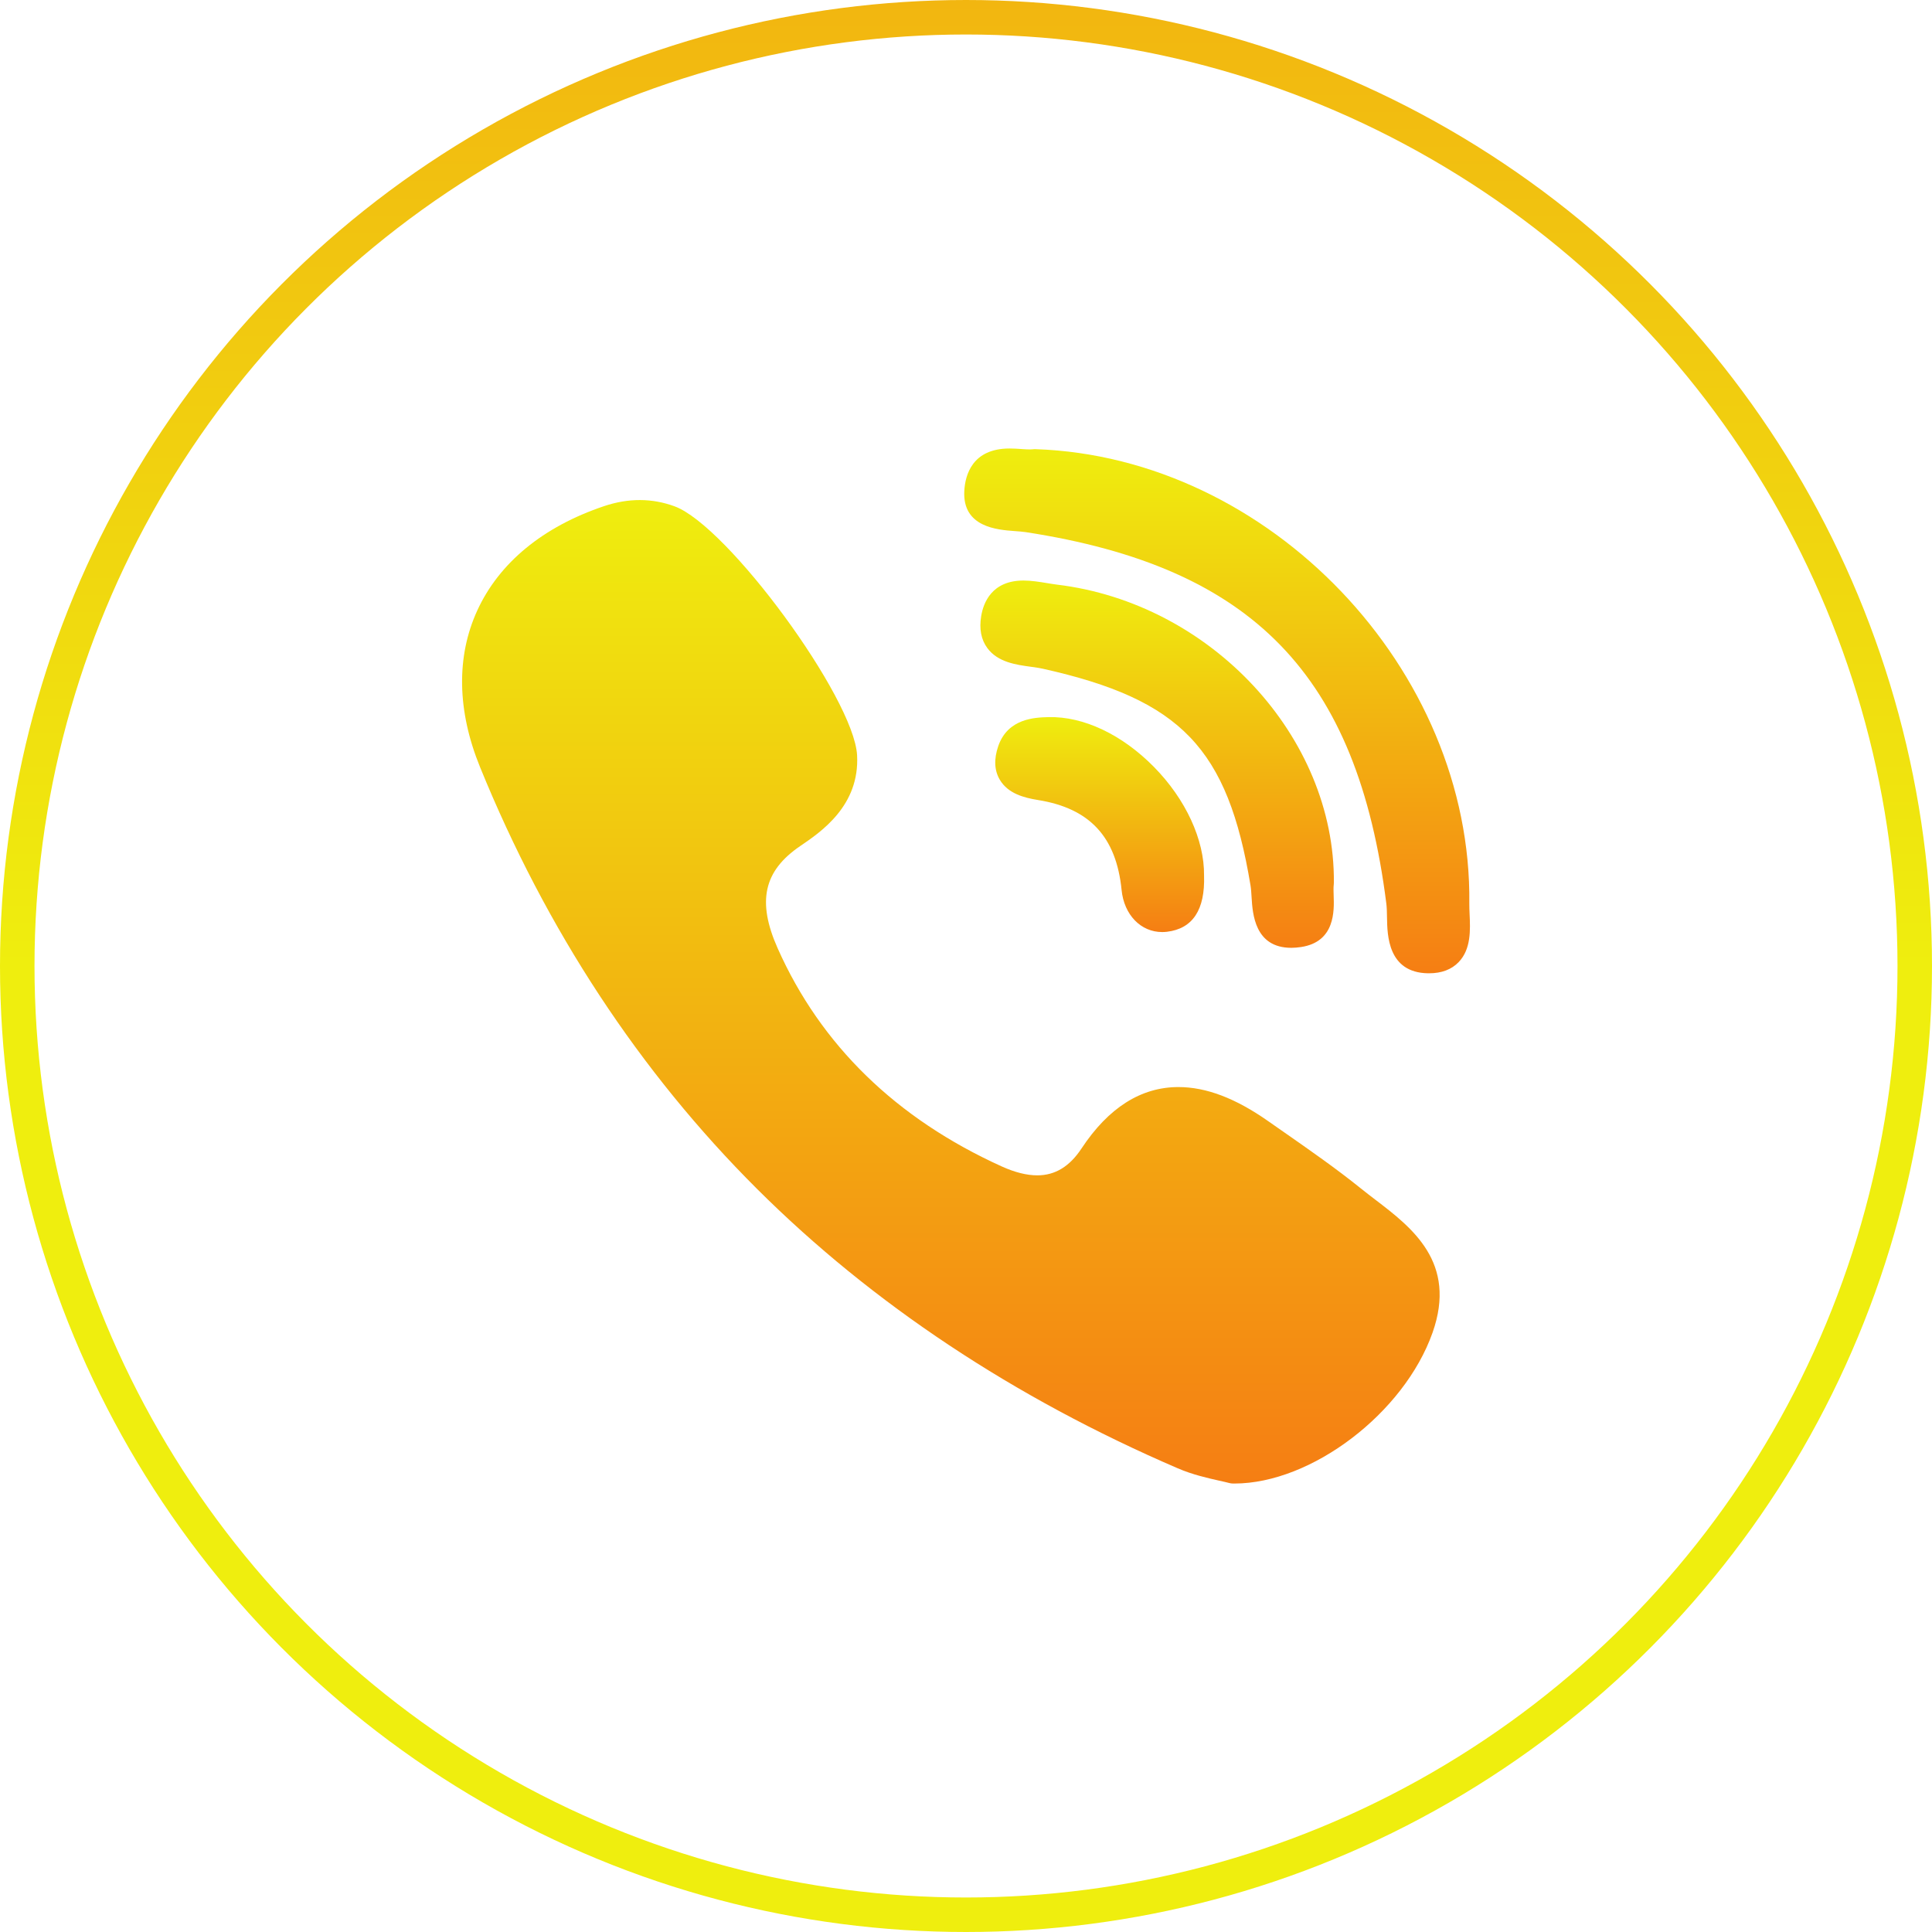 <svg width="56" height="56" viewBox="0 0 56 56" fill="none" xmlns="http://www.w3.org/2000/svg">
<circle r="27.5" transform="matrix(1 0 0 -1 28 28)" stroke="url(#paint0_linear)"/>
<g clip-path="url(#clip0)">
<path d="M38.663 25.588C38.699 21.358 35.097 17.481 30.633 16.945C30.544 16.934 30.447 16.918 30.345 16.901C30.124 16.865 29.895 16.827 29.665 16.827C28.75 16.827 28.505 17.47 28.441 17.853C28.378 18.226 28.438 18.539 28.618 18.784C28.921 19.196 29.454 19.269 29.883 19.327C30.008 19.345 30.127 19.361 30.226 19.383C34.236 20.279 35.587 21.688 36.247 25.665C36.263 25.762 36.27 25.882 36.278 26.009C36.307 26.484 36.367 27.473 37.43 27.473H37.43C37.519 27.473 37.614 27.465 37.713 27.45C38.703 27.3 38.672 26.396 38.657 25.962C38.653 25.839 38.649 25.724 38.659 25.646C38.662 25.627 38.663 25.608 38.663 25.588Z" fill="url(#paint1_linear)"/>
<path d="M29.405 15.393C29.524 15.402 29.636 15.41 29.73 15.424C36.316 16.437 39.345 19.558 40.184 26.195C40.198 26.308 40.201 26.445 40.203 26.591C40.211 27.11 40.229 28.189 41.387 28.211L41.423 28.211C41.786 28.211 42.075 28.102 42.282 27.885C42.643 27.508 42.618 26.948 42.597 26.497C42.592 26.387 42.588 26.283 42.589 26.192C42.673 19.403 36.797 13.248 30.014 13.019C29.986 13.018 29.959 13.019 29.932 13.023C29.919 13.025 29.894 13.027 29.852 13.027C29.784 13.027 29.701 13.022 29.613 13.016C29.506 13.008 29.385 13 29.262 13C28.182 13 27.977 13.768 27.951 14.225C27.89 15.283 28.913 15.357 29.405 15.393Z" fill="url(#paint2_linear)"/>
<path d="M39.866 34.775C39.726 34.668 39.581 34.557 39.446 34.448C38.727 33.869 37.962 33.336 37.222 32.82C37.069 32.713 36.915 32.606 36.762 32.499C35.814 31.833 34.962 31.509 34.157 31.509C33.073 31.509 32.128 32.108 31.348 33.29C31.002 33.813 30.583 34.068 30.066 34.068C29.76 34.068 29.413 33.981 29.034 33.809C25.975 32.422 23.791 30.295 22.541 27.487C21.938 26.131 22.133 25.244 23.196 24.522C23.8 24.112 24.923 23.35 24.843 21.89C24.753 20.231 21.095 15.242 19.553 14.676C18.901 14.436 18.215 14.434 17.511 14.67C15.739 15.266 14.468 16.312 13.834 17.695C13.221 19.032 13.248 20.602 13.914 22.234C15.836 26.955 18.54 31.07 21.949 34.467C25.286 37.791 29.387 40.514 34.139 42.56C34.567 42.745 35.016 42.845 35.344 42.919C35.456 42.944 35.553 42.965 35.623 42.984C35.662 42.995 35.702 43.001 35.742 43.001L35.779 43.001C35.779 43.001 35.779 43.001 35.779 43.001C38.014 43.001 40.698 40.959 41.522 38.631C42.244 36.592 40.926 35.584 39.866 34.775Z" fill="url(#paint3_linear)"/>
<path d="M30.394 20.786C30.011 20.796 29.215 20.815 28.935 21.626C28.805 22.005 28.82 22.334 28.982 22.605C29.219 23.001 29.674 23.122 30.087 23.189C31.586 23.429 32.356 24.258 32.51 25.797C32.581 26.515 33.065 27.016 33.685 27.016H33.685C33.731 27.016 33.778 27.014 33.825 27.008C34.571 26.919 34.933 26.371 34.9 25.378C34.912 24.343 34.37 23.167 33.448 22.23C32.523 21.291 31.408 20.762 30.394 20.786Z" fill="url(#paint4_linear)"/>
</g>
<defs>
<linearGradient id="paint0_linear" x1="28" y1="-6.57009e-05" x2="28" y2="56" gradientUnits="userSpaceOnUse">
<stop stop-color="#EFEE0E"/>
<stop offset="1" stop-color="#F57E13"/>
<stop offset="1" stop-color="#F57E13"/>
</linearGradient>
<linearGradient id="paint1_linear" x1="33.54" y1="16.827" x2="33.54" y2="27.473" gradientUnits="userSpaceOnUse">
<stop stop-color="#EFEE0E"/>
<stop offset="1" stop-color="#F57E13"/>
<stop offset="1" stop-color="#F57E13"/>
</linearGradient>
<linearGradient id="paint2_linear" x1="35.278" y1="13" x2="35.278" y2="28.211" gradientUnits="userSpaceOnUse">
<stop stop-color="#EFEE0E"/>
<stop offset="1" stop-color="#F57E13"/>
<stop offset="1" stop-color="#F57E13"/>
</linearGradient>
<linearGradient id="paint3_linear" x1="27.561" y1="14.494" x2="27.561" y2="43.001" gradientUnits="userSpaceOnUse">
<stop stop-color="#EFEE0E"/>
<stop offset="1" stop-color="#F57E13"/>
<stop offset="1" stop-color="#F57E13"/>
</linearGradient>
<linearGradient id="paint4_linear" x1="31.875" y1="20.785" x2="31.875" y2="27.016" gradientUnits="userSpaceOnUse">
<stop stop-color="#EFEE0E"/>
<stop offset="1" stop-color="#F57E13"/>
<stop offset="1" stop-color="#F57E13"/>
</linearGradient>
<clipPath id="clip0">
<rect width="30" height="30" fill="white" transform="translate(13 13)"/>
</clipPath>
</defs>
</svg>
